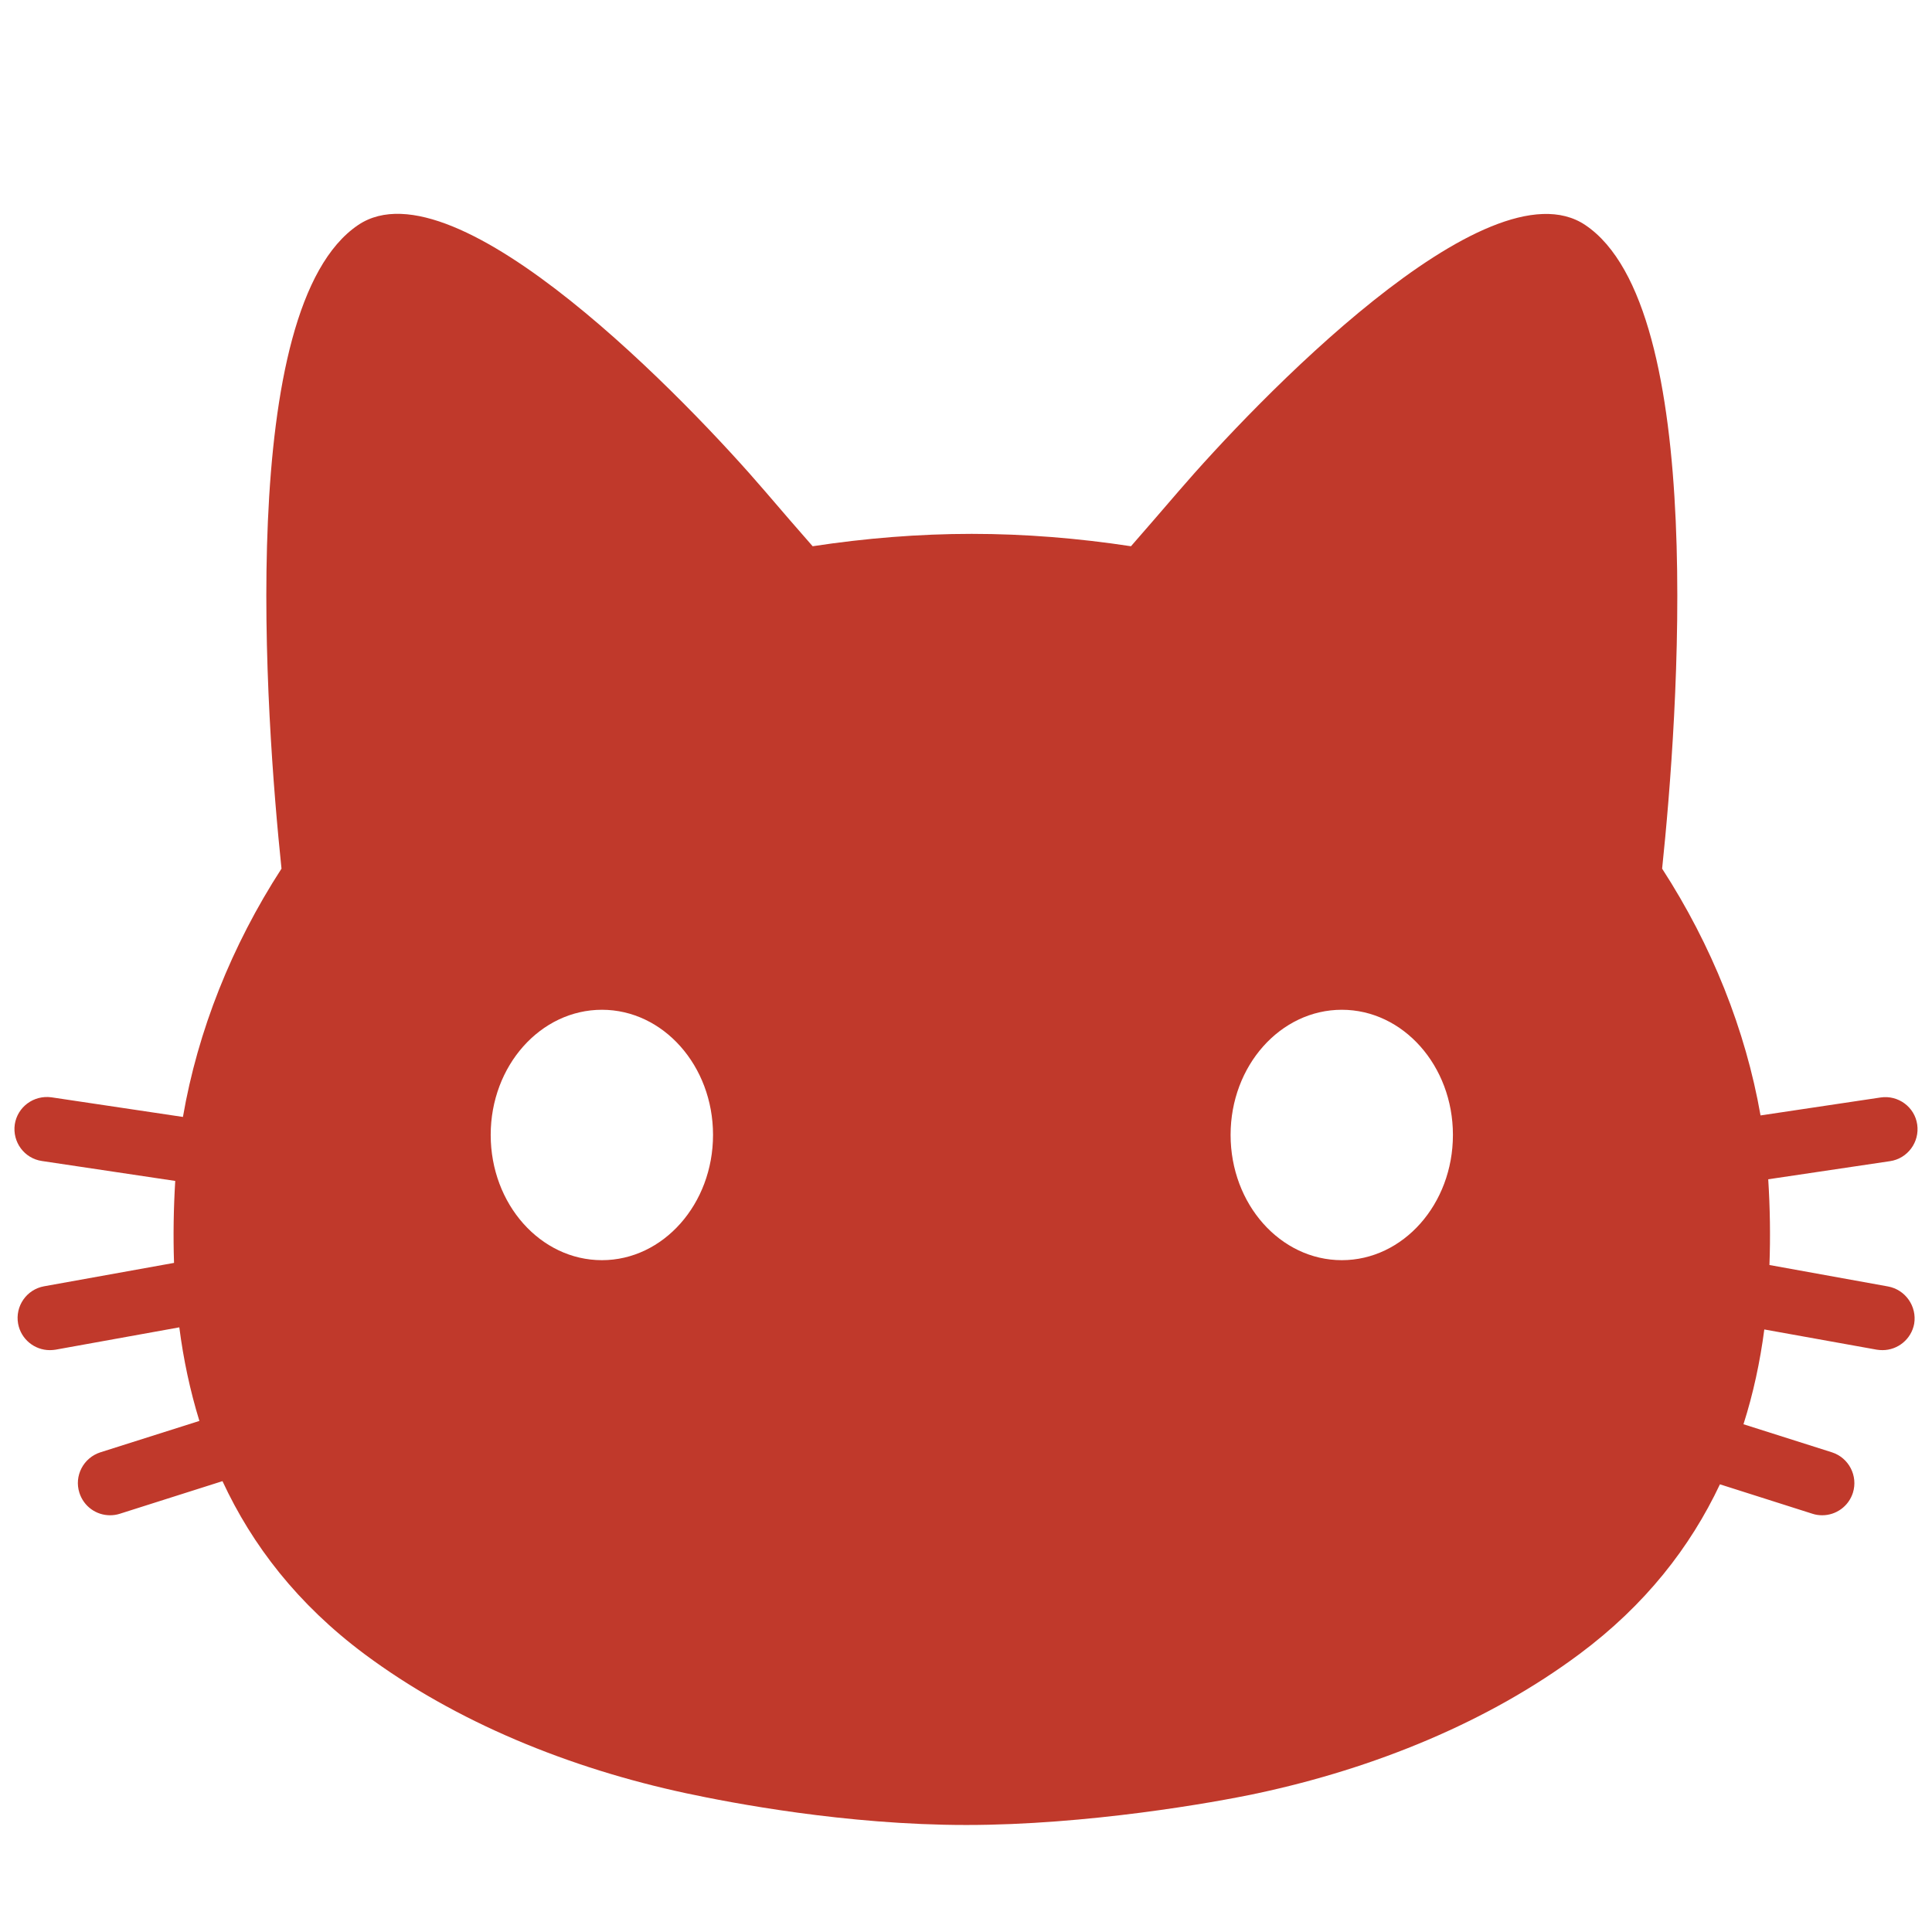 <svg xmlns="http://www.w3.org/2000/svg" xmlns:xlink="http://www.w3.org/1999/xlink" width="128" height="128" style="enable-background:new 0 0 128 128;">
  <g>

    <rect height="19.2" style="fill:#c0392b;" width="45.56" x="41.43" y="95.16"/>

    <path
      style="fill:#c0392b;"
      d="M125.08,85.23l-7.85-1.42c0.07-1.88,0.04-3.78-0.08-5.68l8.07-1.2c1.16-0.17,1.97-1.26,1.8-2.43 c-0.17-1.17-1.27-1.96-2.42-1.79l-7.96,1.19c-0.99-5.66-3.23-11.27-6.52-16.35c1.05-10.02,3.05-37.17-5.09-42.64 c-6.49-4.36-21.95,11.83-26.94,17.63c-1.15,1.34-2.2,2.55-3.16,3.65c-3.48-0.53-7.02-0.82-10.55-0.82c-3.52,0-7.06,0.29-10.54,0.82 c-0.97-1.1-2.01-2.31-3.16-3.65C45.7,26.73,30.24,10.55,23.74,14.9c-8.15,5.47-6.13,32.64-5.09,42.65 c-3.31,5.11-5.55,10.76-6.53,16.45l-8.71-1.3c-1.17-0.16-2.25,0.63-2.43,1.79c-0.17,1.17,0.63,2.26,1.8,2.43l8.83,1.32 c-0.11,1.81-0.14,3.63-0.08,5.43l-8.61,1.55c-1.16,0.21-1.93,1.32-1.72,2.48c0.19,1.03,1.09,1.75,2.1,1.75 c0.12,0,0.25-0.01,0.38-0.03l8.2-1.48c0.27,2.11,0.71,4.18,1.33,6.2l-6.56,2.08c-1.12,0.36-1.75,1.56-1.39,2.68 c0.29,0.91,1.12,1.49,2.03,1.49c0.22,0,0.43-0.03,0.65-0.1l6.8-2.16c1.97,4.25,4.98,8.15,9.4,11.45 c6.05,4.51,13.58,7.57,21.33,9.23c2.95,0.63,10.56,2.1,18.55,2.1c7.99,0,16.35-1.47,19.3-2.1c7.75-1.66,15.28-4.72,21.33-9.23 c4.35-3.24,7.33-7.07,9.3-11.24l6.13,1.95c0.21,0.07,0.43,0.1,0.65,0.1c0.9,0,1.74-0.58,2.03-1.49c0.35-1.12-0.27-2.32-1.39-2.68 l-5.86-1.86c0.65-2.04,1.1-4.14,1.38-6.28l7.45,1.34c0.13,0.02,0.26,0.03,0.38,0.03c1.01,0,1.91-0.72,2.1-1.75 C127.01,86.55,126.24,85.44,125.08,85.23z M32.51,75.19c0-4.58,3.3-8.29,7.37-8.29c4.06,0,7.36,3.71,7.36,8.29 c0,4.58-3.3,8.3-7.36,8.3C35.81,83.49,32.51,79.78,32.51,75.19z M83.83,98.74c-0.27,1.67-0.7,3.42-1.46,4.96 c-1.1,2.21-2.83,4.18-5.03,5.49c-4.26,2.53-9.23,3.2-14.18,3.21c-7.55,0.02-15.09-3.94-17.54-10.87c-0.17-0.48-0.61-1.78-0.72-2.9 c-0.09-0.98,0.08-1.84,0.93-1.9c1.12-0.07,1.93,0.81,2.73,1.41c0.74,0.55,1.66,0.85,2.53,1.15c1.07,0.36,2.13,0.74,3.24,0.96 c1.19,0.24,2.53,0.09,3.7-0.16c1.7-0.36,2.93-1.3,4.35-2.16c0.88-0.53,1.87-0.88,2.97-0.7c0.65,0.11,1.32,0.43,1.9,0.7 c0.85,0.38,1.66,0.95,2.48,1.4c0.72,0.39,1.5,0.54,2.35,0.56c1.88,0.05,3.78,0.24,5.61-0.34c0.87-0.28,1.69-0.56,2.48-1 C81.69,97.71,84.32,95.71,83.83,98.74z M88.9,83.49c-4.07,0-7.37-3.71-7.37-8.3c0-4.58,3.3-8.29,7.37-8.29 c4.06,0,7.36,3.71,7.36,8.29C96.26,79.78,92.96,83.49,88.9,83.49z"
      />
  </g>
</svg>

